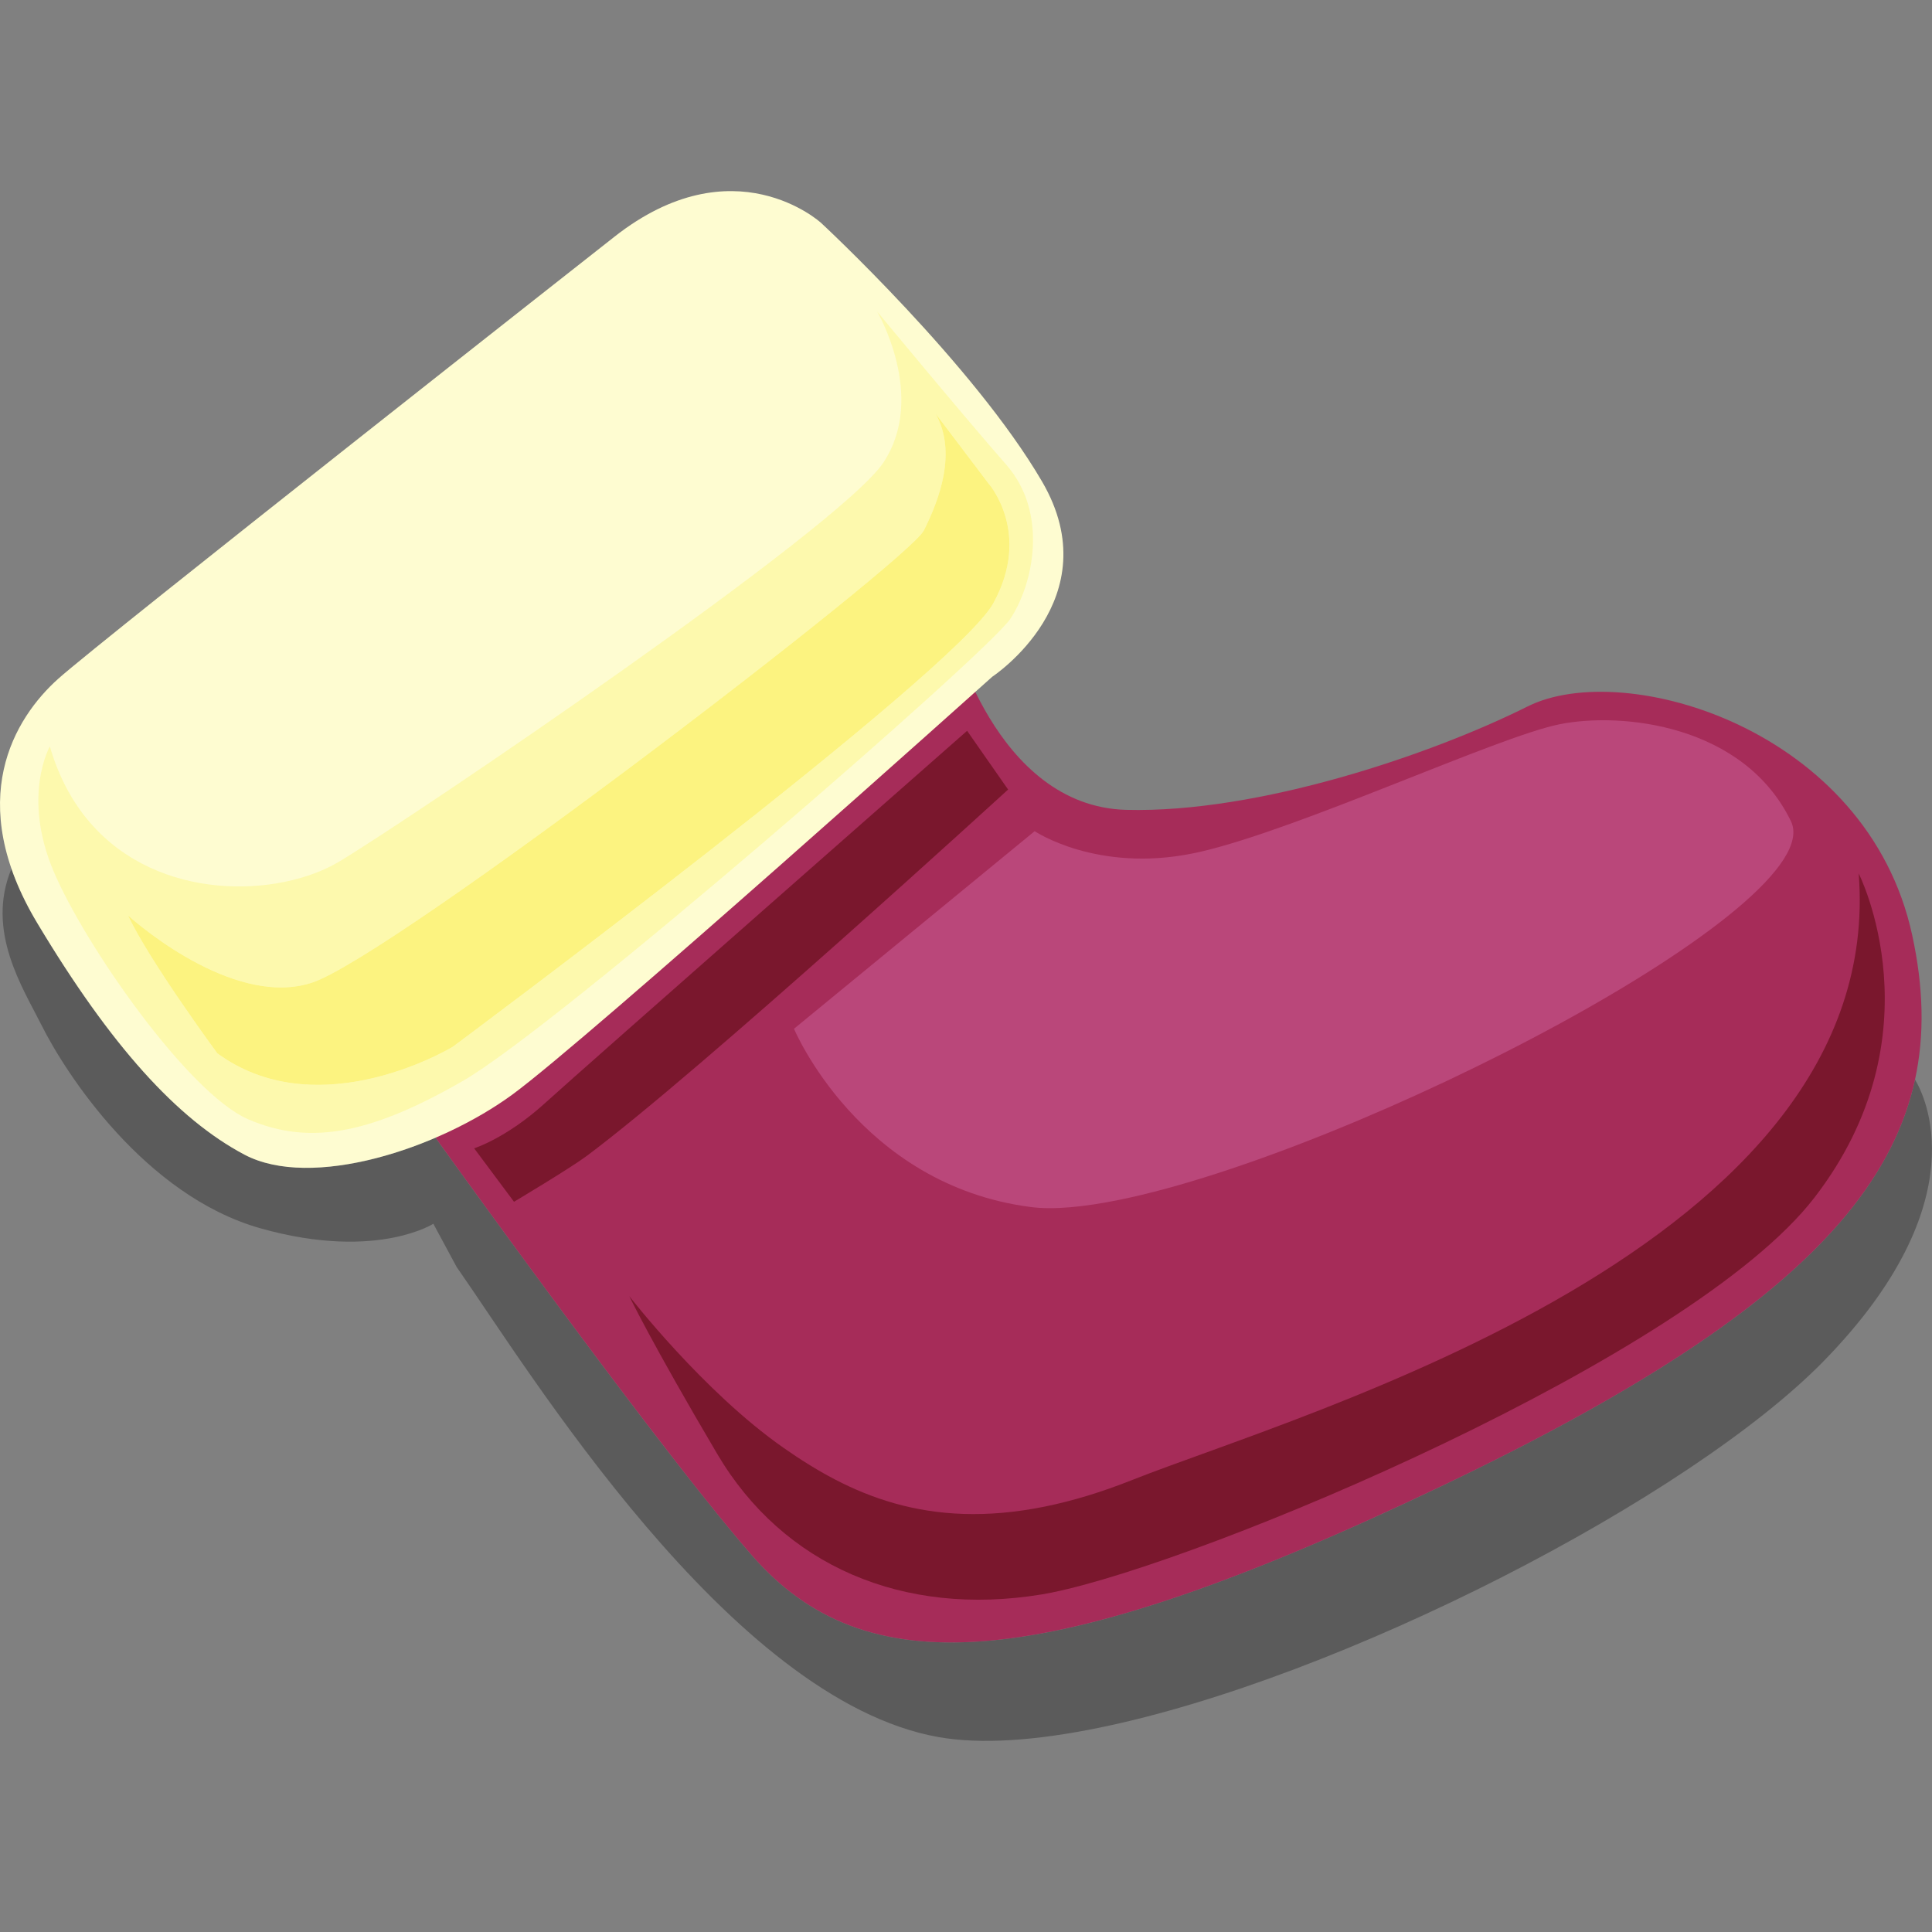 <?xml version="1.0" encoding="UTF-8" standalone="no"?>
<svg id="svg4379" xmlns:rdf="http://www.w3.org/1999/02/22-rdf-syntax-ns#" xmlns="http://www.w3.org/2000/svg" height="100" viewBox="0 0 100 100" width="100" version="1.1" xmlns:cc="http://creativecommons.org/ns#" xmlns:dc="http://purl.org/dc/elements/1.1/">
 <rect x="0" y="0" width="100" height="100" fill="#808080" stroke="none"/>
 <path id="path94" d="m56.843 89.437c12.546-2.555 30.645-11.915 37.56-18.996 8.087-8.283 5.162-13.834 4.717-14.563-1.558 7.176-8.635 13.444-24.394 20.987-8.46 4.045-14.986 6.499-20.137 7.549-7.616 1.551-12.229 0.038-15.674-3.913-4.036-4.632-11.966-15.492-16.374-21.612-1.291 0.554-2.651 0.995-3.973 1.265-2.244 0.457-4.385 0.421-5.92-0.392-3.464-1.835-6.902-5.615-10.715-11.977-0.595-0.991-1.033-1.931-1.34-2.82-1.343 3.23 0.597 6.175 1.541 8.068 1.272 2.554 5.367 8.848 11.337 10.541 3.135 0.887 5.448 0.778 6.937 0.475 1.348-0.275 2.022-0.708 2.022-0.708l1.205 2.236c3.702 5.285 14.13 22.404 24.931 24.332 2.207 0.393 5.059 0.184 8.278-0.472" fill-opacity=".286"/>
 <g>
  <path id="path160" d="m49.234 32.497s2.233 9.241 9.06 9.421c6.816 0.176 15.753-2.841 20.78-5.355 5.028-2.509 17.589 1.175 19.9 11.835 2.316 10.656-3.288 18.436-24.248 28.467-20.964 10.029-30.036 10.261-35.811 3.636-5.774-6.625-19.517-26.004-19.517-26.004l29.836-22" fill="#a62c59"/>
  <path id="path162" d="m31.789 12.265s-26.528 20.851-28.781 22.873c-2.253 2.02-4.894 6.289-1.074 12.647 3.812 6.362 7.251 10.142 10.715 11.977 3.464 1.835 10.02-0.287 13.88-3.114 3.86-2.825 24.833-21.622 24.833-21.622s6.119-4.026 2.575-10.101-11.437-13.387-11.437-13.387-4.522-4.148-10.711 0.726" fill="#fefcd1"/>
  <path id="path442" d="m18.02 58.443c1.71-0.348 3.632-1.164 5.95-2.501 4.909-2.828 27.145-22.13 28.329-23.919 1.184-1.79 1.983-5.469-0.218-7.973-2.199-2.507-6.68-7.925-6.68-7.925s2.586 4.396 0.327 7.811c-2.261 3.415-24.267 18.309-28.151 20.648-0.785 0.473-1.768 0.842-2.857 1.064-4.306 0.877-10.262-0.547-12.14-7.013 0 0-1.452 2.546 0.182 6.434 1.638 3.885 6.992 11.519 10.076 12.861 1.63 0.706 3.272 0.902 5.182 0.513m30.407-37.036 2.727 3.602s2.277 2.536 0.266 6.207c-2.009 3.671-27.984 22.965-27.984 22.965s-1.946 1.183-4.561 1.716c-2.313 0.471-5.147 0.435-7.628-1.38 0 0-3.53-4.797-4.617-7.131 0 0 4.875 4.455 8.981 3.619 0.176-0.036 0.35-0.082 0.524-0.138 4.202-1.369 30.883-21.82 31.684-23.41 0.798-1.593 1.73-4.032 0.608-6.05" fill="#fdf9ad"/>
  <path id="path444" d="m18.874 55.897c2.615-0.533 4.561-1.716 4.561-1.716s25.975-19.295 27.984-22.965c2.011-3.671-0.266-6.207-0.266-6.207l-2.727-3.602c1.121 2.018 0.189 4.456-0.608 6.05-0.8 1.59-27.482 22.042-31.684 23.41-0.174 0.056-0.348 0.102-0.524 0.138-4.106 0.836-8.981-3.619-8.981-3.619 1.087 2.334 4.617 7.131 4.617 7.131 2.48 1.815 5.315 1.851 7.628 1.38" fill="#fcf380"/>
  <path id="path446" d="m26.604 62.204s2.853-1.699 3.741-2.356c5.807-4.315 21.834-18.982 21.834-18.982l-2.122-3.039s-19.884 17.484-21.861 19.282c-1.983 1.8-3.654 2.328-3.654 2.328l2.063 2.767" fill="#7a172d"/>
  <path id="path448" d="m54.469 82.424c7.883-1.606 33.064-12.171 39.437-20.425 6.534-8.456 2.3-16.788 2.3-16.788 1.508 19.391-28.831 27.915-37.592 31.388-1.625 0.646-3.125 1.094-4.519 1.378-6.121 1.247-10.165-0.676-13.546-3.043-4.156-2.905-7.977-7.846-7.977-7.846s1.142 2.391 4.553 8.169c3.409 5.777 9.617 8.449 16.788 7.271 0.175-0.03 0.362-0.063 0.558-0.103" fill="#7a172d"/>
  <path id="path450" d="m57.928 62.105c12.291-2.503 36.879-15.26 34.77-19.601-2.424-4.994-8.751-5.673-11.994-5.013-3.24 0.66-13.389 5.402-18.589 6.601-0.12 0.029-0.24 0.053-0.359 0.077-4.994 1.017-8.202-1.148-8.202-1.148l-12.457 10.228s3.384 8.082 12.259 9.227c1.159 0.151 2.725 0.005 4.572-0.371" fill="#ba477a"/>
 </g>
</svg>
